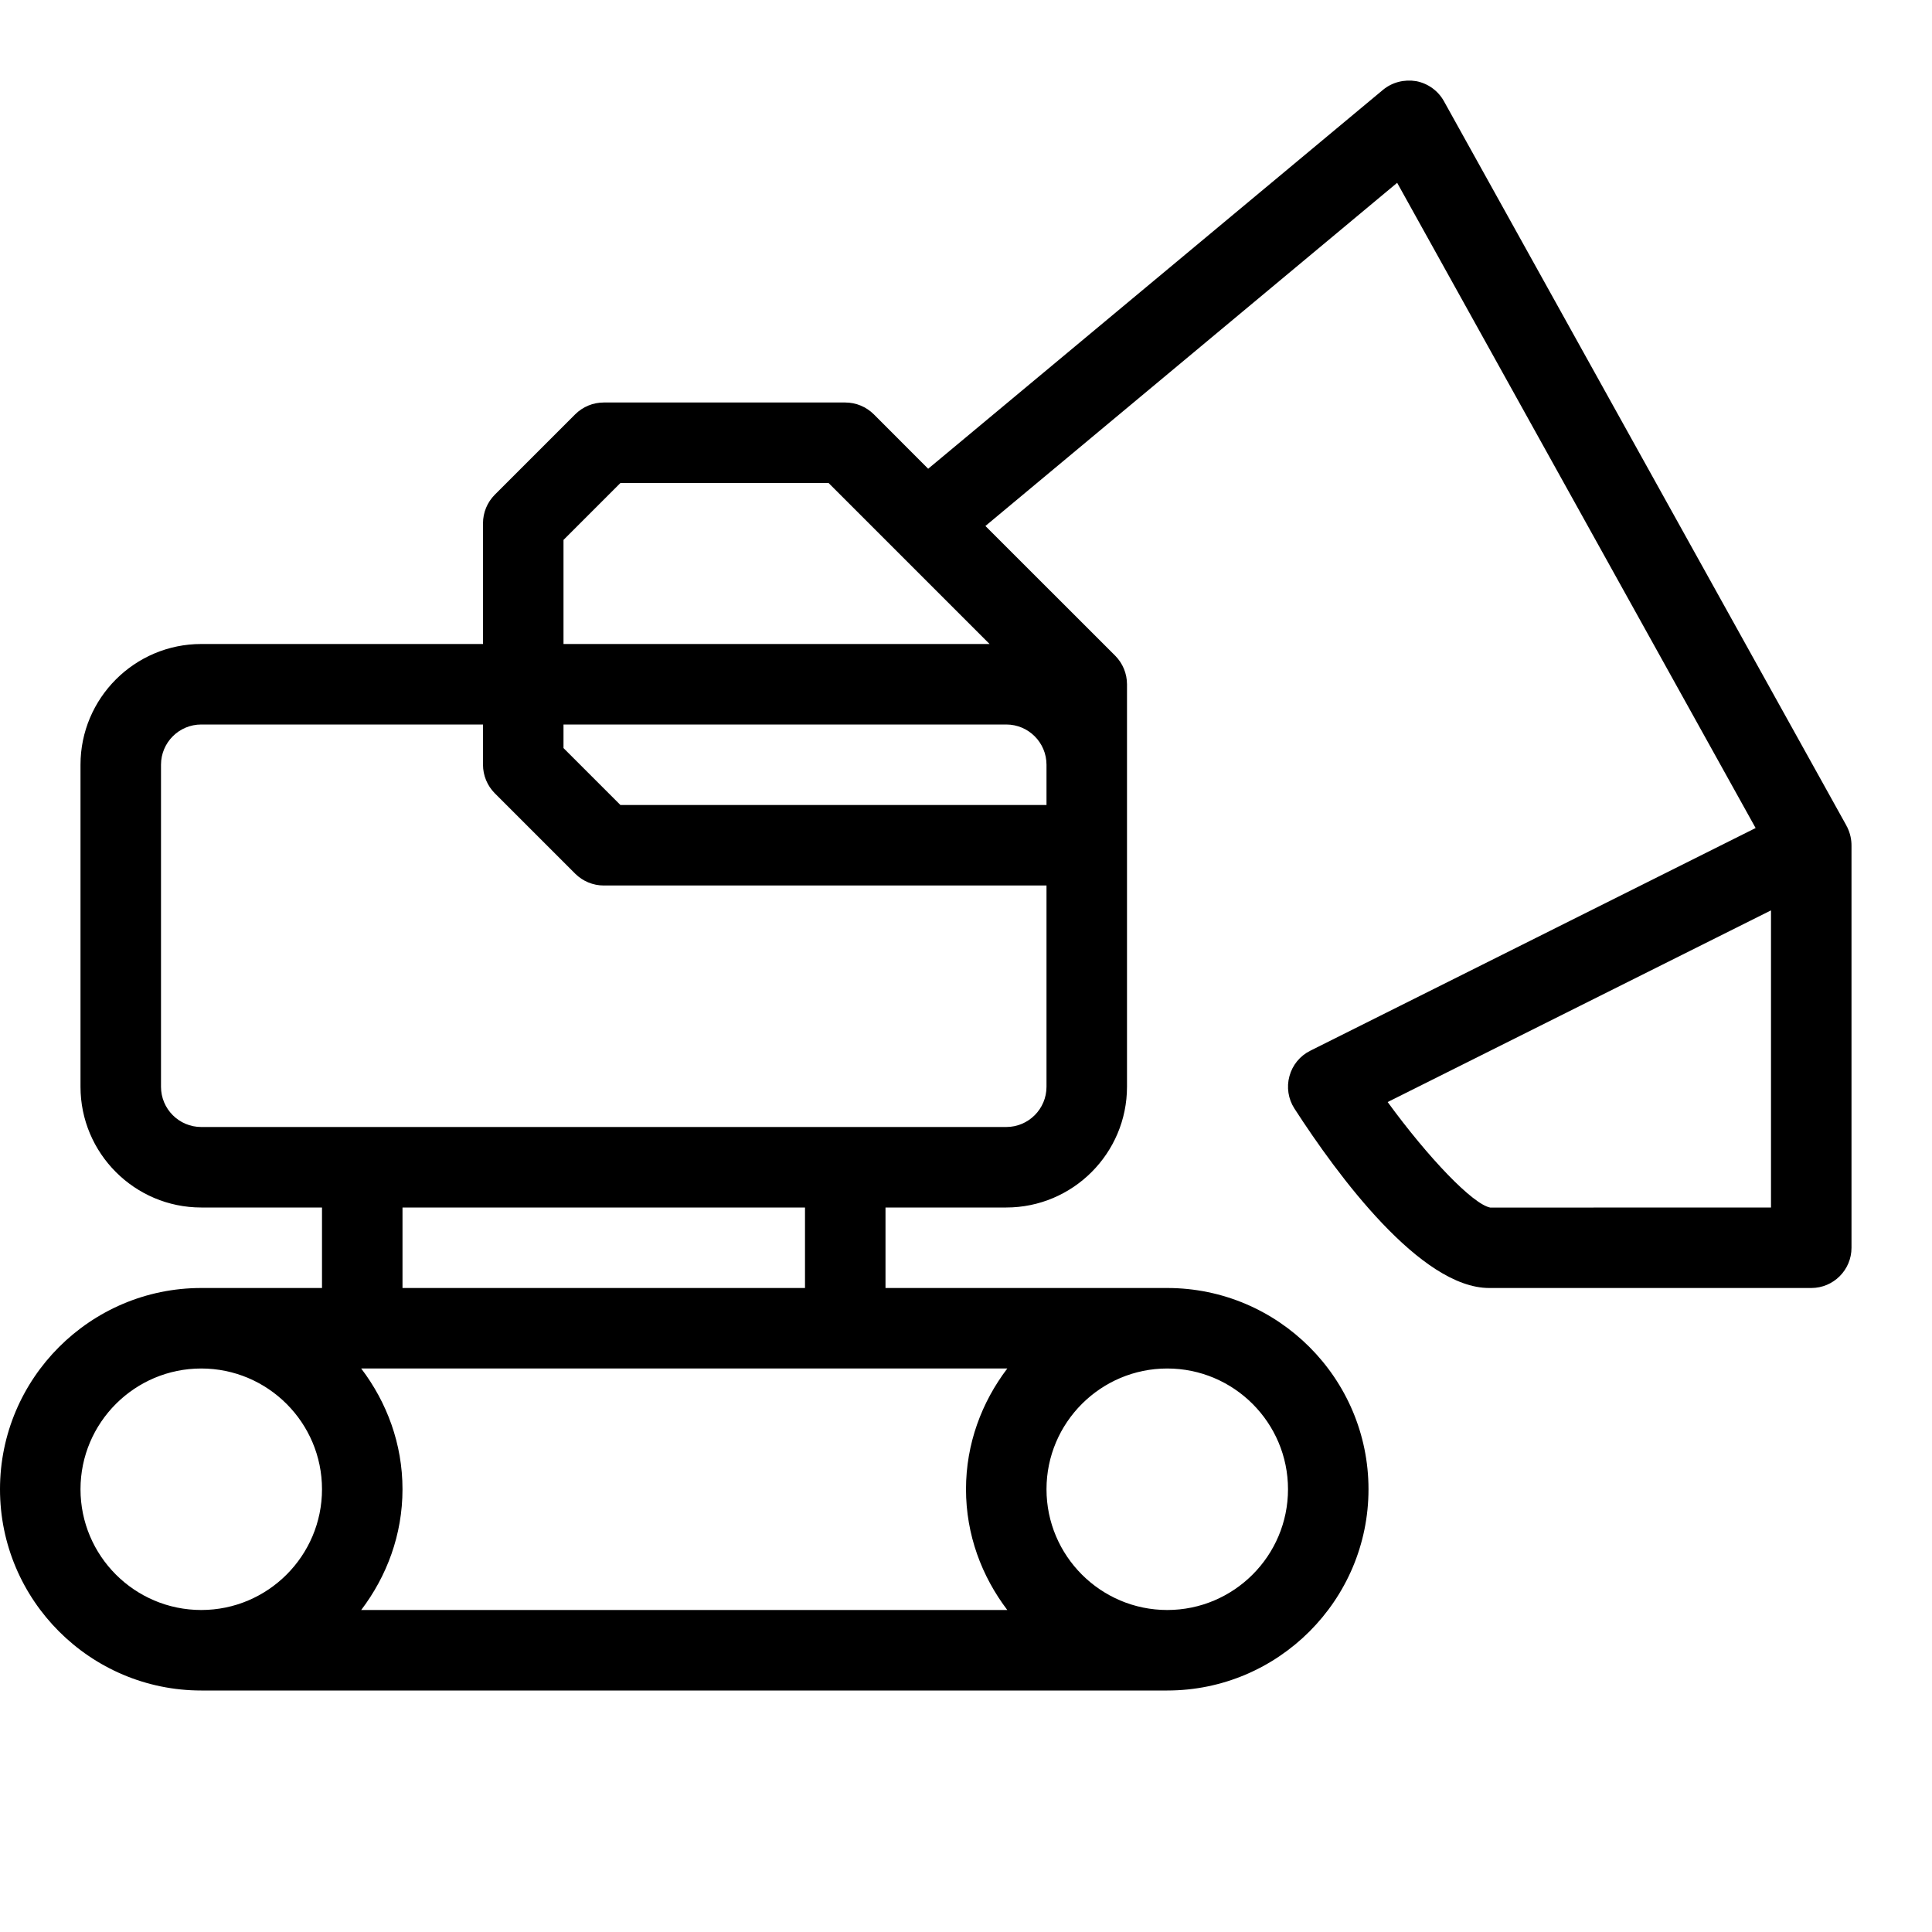 <svg xmlns="http://www.w3.org/2000/svg" viewBox="0 0 24 24" style="fill-rule:evenodd;clip-rule:evenodd;stroke-linejoin:round;stroke-miterlimit:1.414;">
<g transform="matrix(1,0,0,1,2.5,4.984)">
<path d="M0,12.016C0.827,12.016 1.5,12.689 1.5,13.516C1.5,14.343 0.827,15.016 0,15.016C-0.827,15.016 -1.5,14.343 -1.5,13.516C-1.5,12.689 -0.827,12.016 0,12.016M2.5,10.016L7.5,10.016L7.5,11.016L2.5,11.016L2.5,10.016ZM-0.5,8.516L-0.5,4.516C-0.5,4.24 -0.276,4.016 0,4.016L3.5,4.016L3.5,4.516C3.5,4.649 3.553,4.776 3.646,4.87L4.646,5.87C4.74,5.963 4.867,6.016 5,6.016L10.5,6.016L10.5,8.516C10.5,8.792 10.276,9.016 10,9.016L0,9.016C-0.276,9.016 -0.5,8.792 -0.5,8.516M4.5,1.723L5.207,1.016L7.793,1.016L9.793,3.016L4.5,3.016L4.5,1.723ZM4.5,4.016L10,4.016C10.276,4.016 10.5,4.24 10.5,4.516L10.5,5.016L5.207,5.016L4.5,4.309L4.5,4.016ZM10.013,12.016C9.695,12.435 9.5,12.951 9.5,13.516C9.5,14.081 9.695,14.597 10.013,15.016L1.987,15.016C2.305,14.597 2.5,14.081 2.5,13.516C2.5,12.951 2.305,12.435 1.987,12.016L10.013,12.016ZM13.5,13.516C13.5,14.343 12.827,15.016 12,15.016C11.173,15.016 10.5,14.343 10.5,13.516C10.5,12.689 11.173,12.016 12,12.016C12.827,12.016 13.5,12.689 13.5,13.516M19.5,10.016L16.013,10.017C15.795,9.976 15.243,9.398 14.738,8.706L19.5,6.325L19.5,10.016ZM0,16.016L12,16.016C13.378,16.016 14.5,14.894 14.5,13.516C14.5,12.138 13.378,11.016 12,11.016L8.5,11.016L8.5,10.016L10,10.016C10.827,10.016 11.5,9.343 11.5,8.516L11.5,5.516L11.5,4.516L11.5,3.516C11.5,3.383 11.447,3.256 11.354,3.162L9.741,1.55L14.856,-2.713L19.309,5.302L13.776,8.069C13.649,8.132 13.555,8.247 13.518,8.384C13.48,8.521 13.503,8.668 13.58,8.787C14.118,9.62 15.148,11.016 16,11.016L20,11.016C20.276,11.016 20.5,10.792 20.5,10.516L20.5,5.526C20.501,5.45 20.485,5.371 20.45,5.298L20.45,5.297L20.449,5.297C20.449,5.296 20.449,5.296 20.449,5.295C20.447,5.293 20.446,5.29 20.445,5.288L20.444,5.287L20.444,5.286L20.443,5.285L20.443,5.284L20.442,5.284C20.44,5.279 20.438,5.275 20.436,5.27L15.437,-3.727C15.365,-3.857 15.238,-3.948 15.092,-3.976C14.944,-4 14.795,-3.963 14.68,-3.868L9.03,0.839L8.354,0.162C8.26,0.069 8.133,0.016 8,0.016L5,0.016C4.867,0.016 4.74,0.069 4.646,0.162L3.646,1.162C3.553,1.256 3.5,1.383 3.5,1.516L3.5,3.016L0,3.016C-0.827,3.016 -1.5,3.689 -1.5,4.516L-1.5,8.516C-1.5,9.343 -0.827,10.016 0,10.016L1.5,10.016L1.5,11.016L0,11.016C-1.378,11.016 -2.5,12.138 -2.5,13.516C-2.5,14.894 -1.378,16.016 0,16.016" /></g>
</svg>
